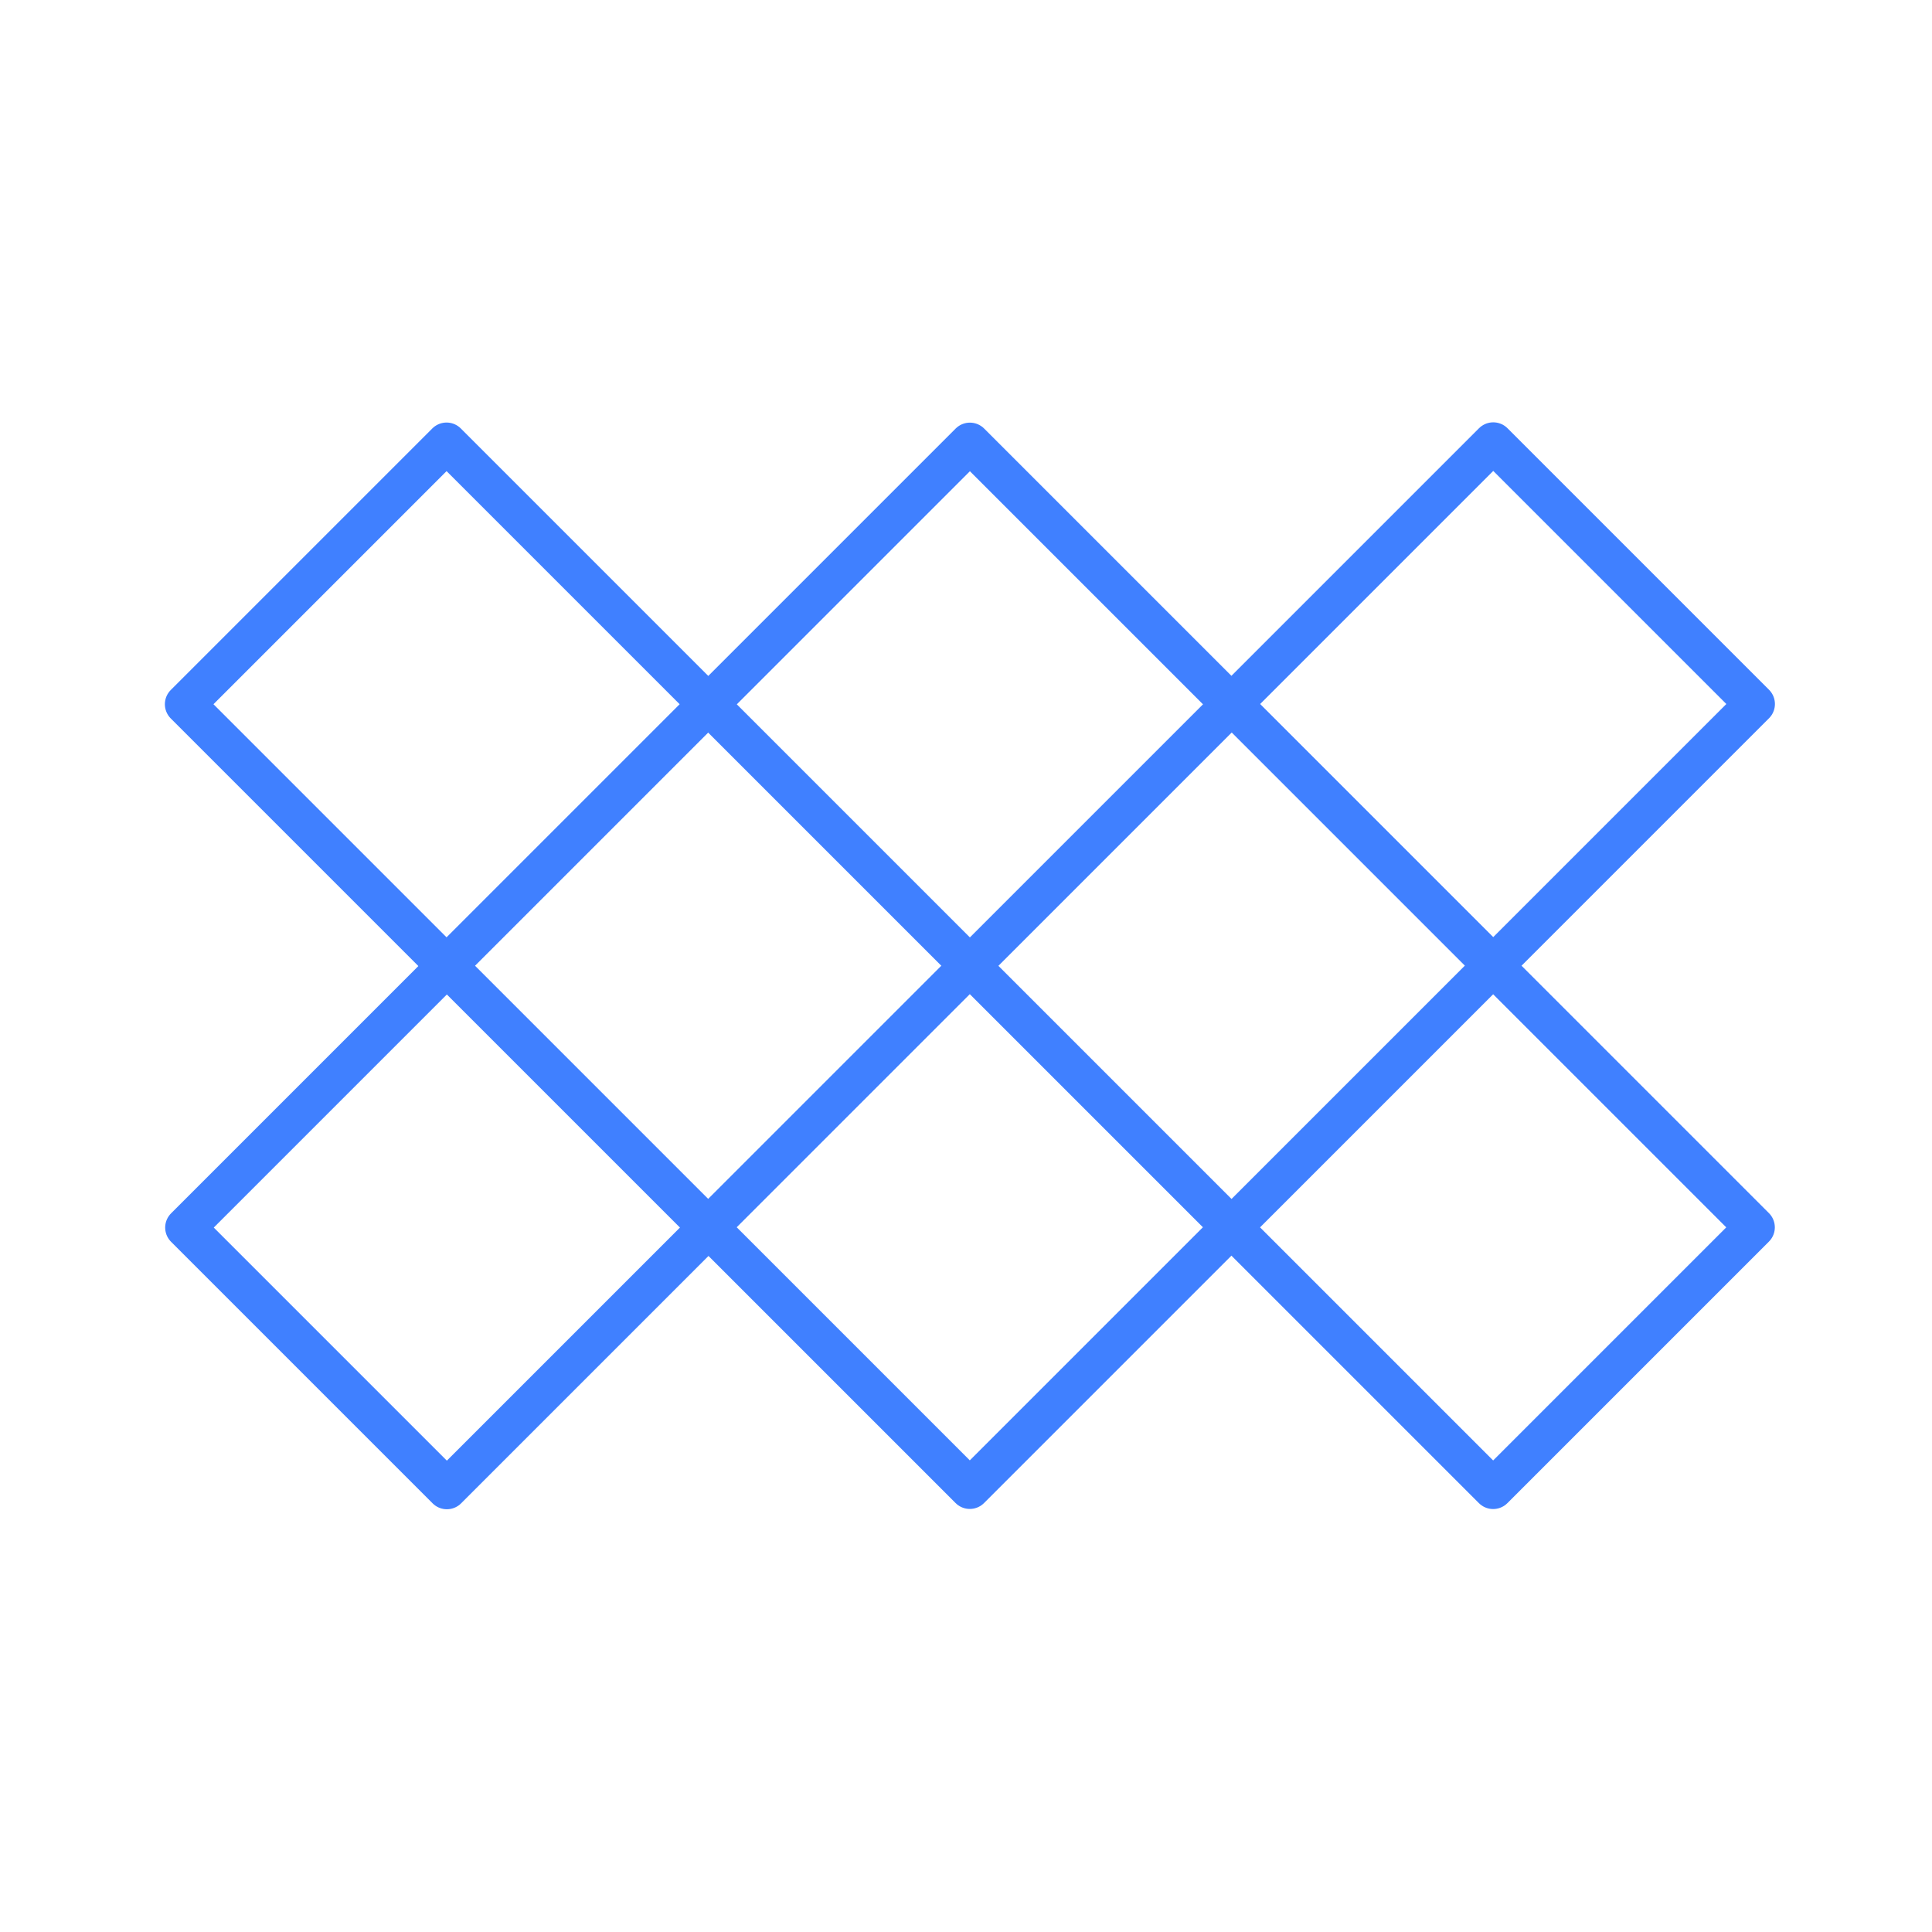 <svg xmlns="http://www.w3.org/2000/svg" viewBox="0 0 48 48"><defs><style>.a{fill:none;stroke:#4080ff;stroke-linecap:round;stroke-linejoin:round;}</style></defs><rect class="a" x="6.5" y="12.9" width="9.19" height="9.19" transform="translate(15.62 -2.72) rotate(45)"/><rect class="a" x="19.5" y="12.9" width="9.19" height="9.19" transform="translate(19.43 -11.91) rotate(45)"/><rect class="a" x="32.5" y="12.9" width="9.19" height="9.19" transform="translate(23.24 -21.11) rotate(45)"/><rect class="a" x="6.5" y="25.9" width="9.19" height="9.19" transform="translate(24.82 1.09) rotate(45)"/><rect class="a" x="19.5" y="25.9" width="9.19" height="9.19" transform="translate(28.62 -8.11) rotate(45)"/><rect class="a" x="32.5" y="25.9" width="9.19" height="9.19" transform="translate(32.43 -17.3) rotate(45)"/></svg>